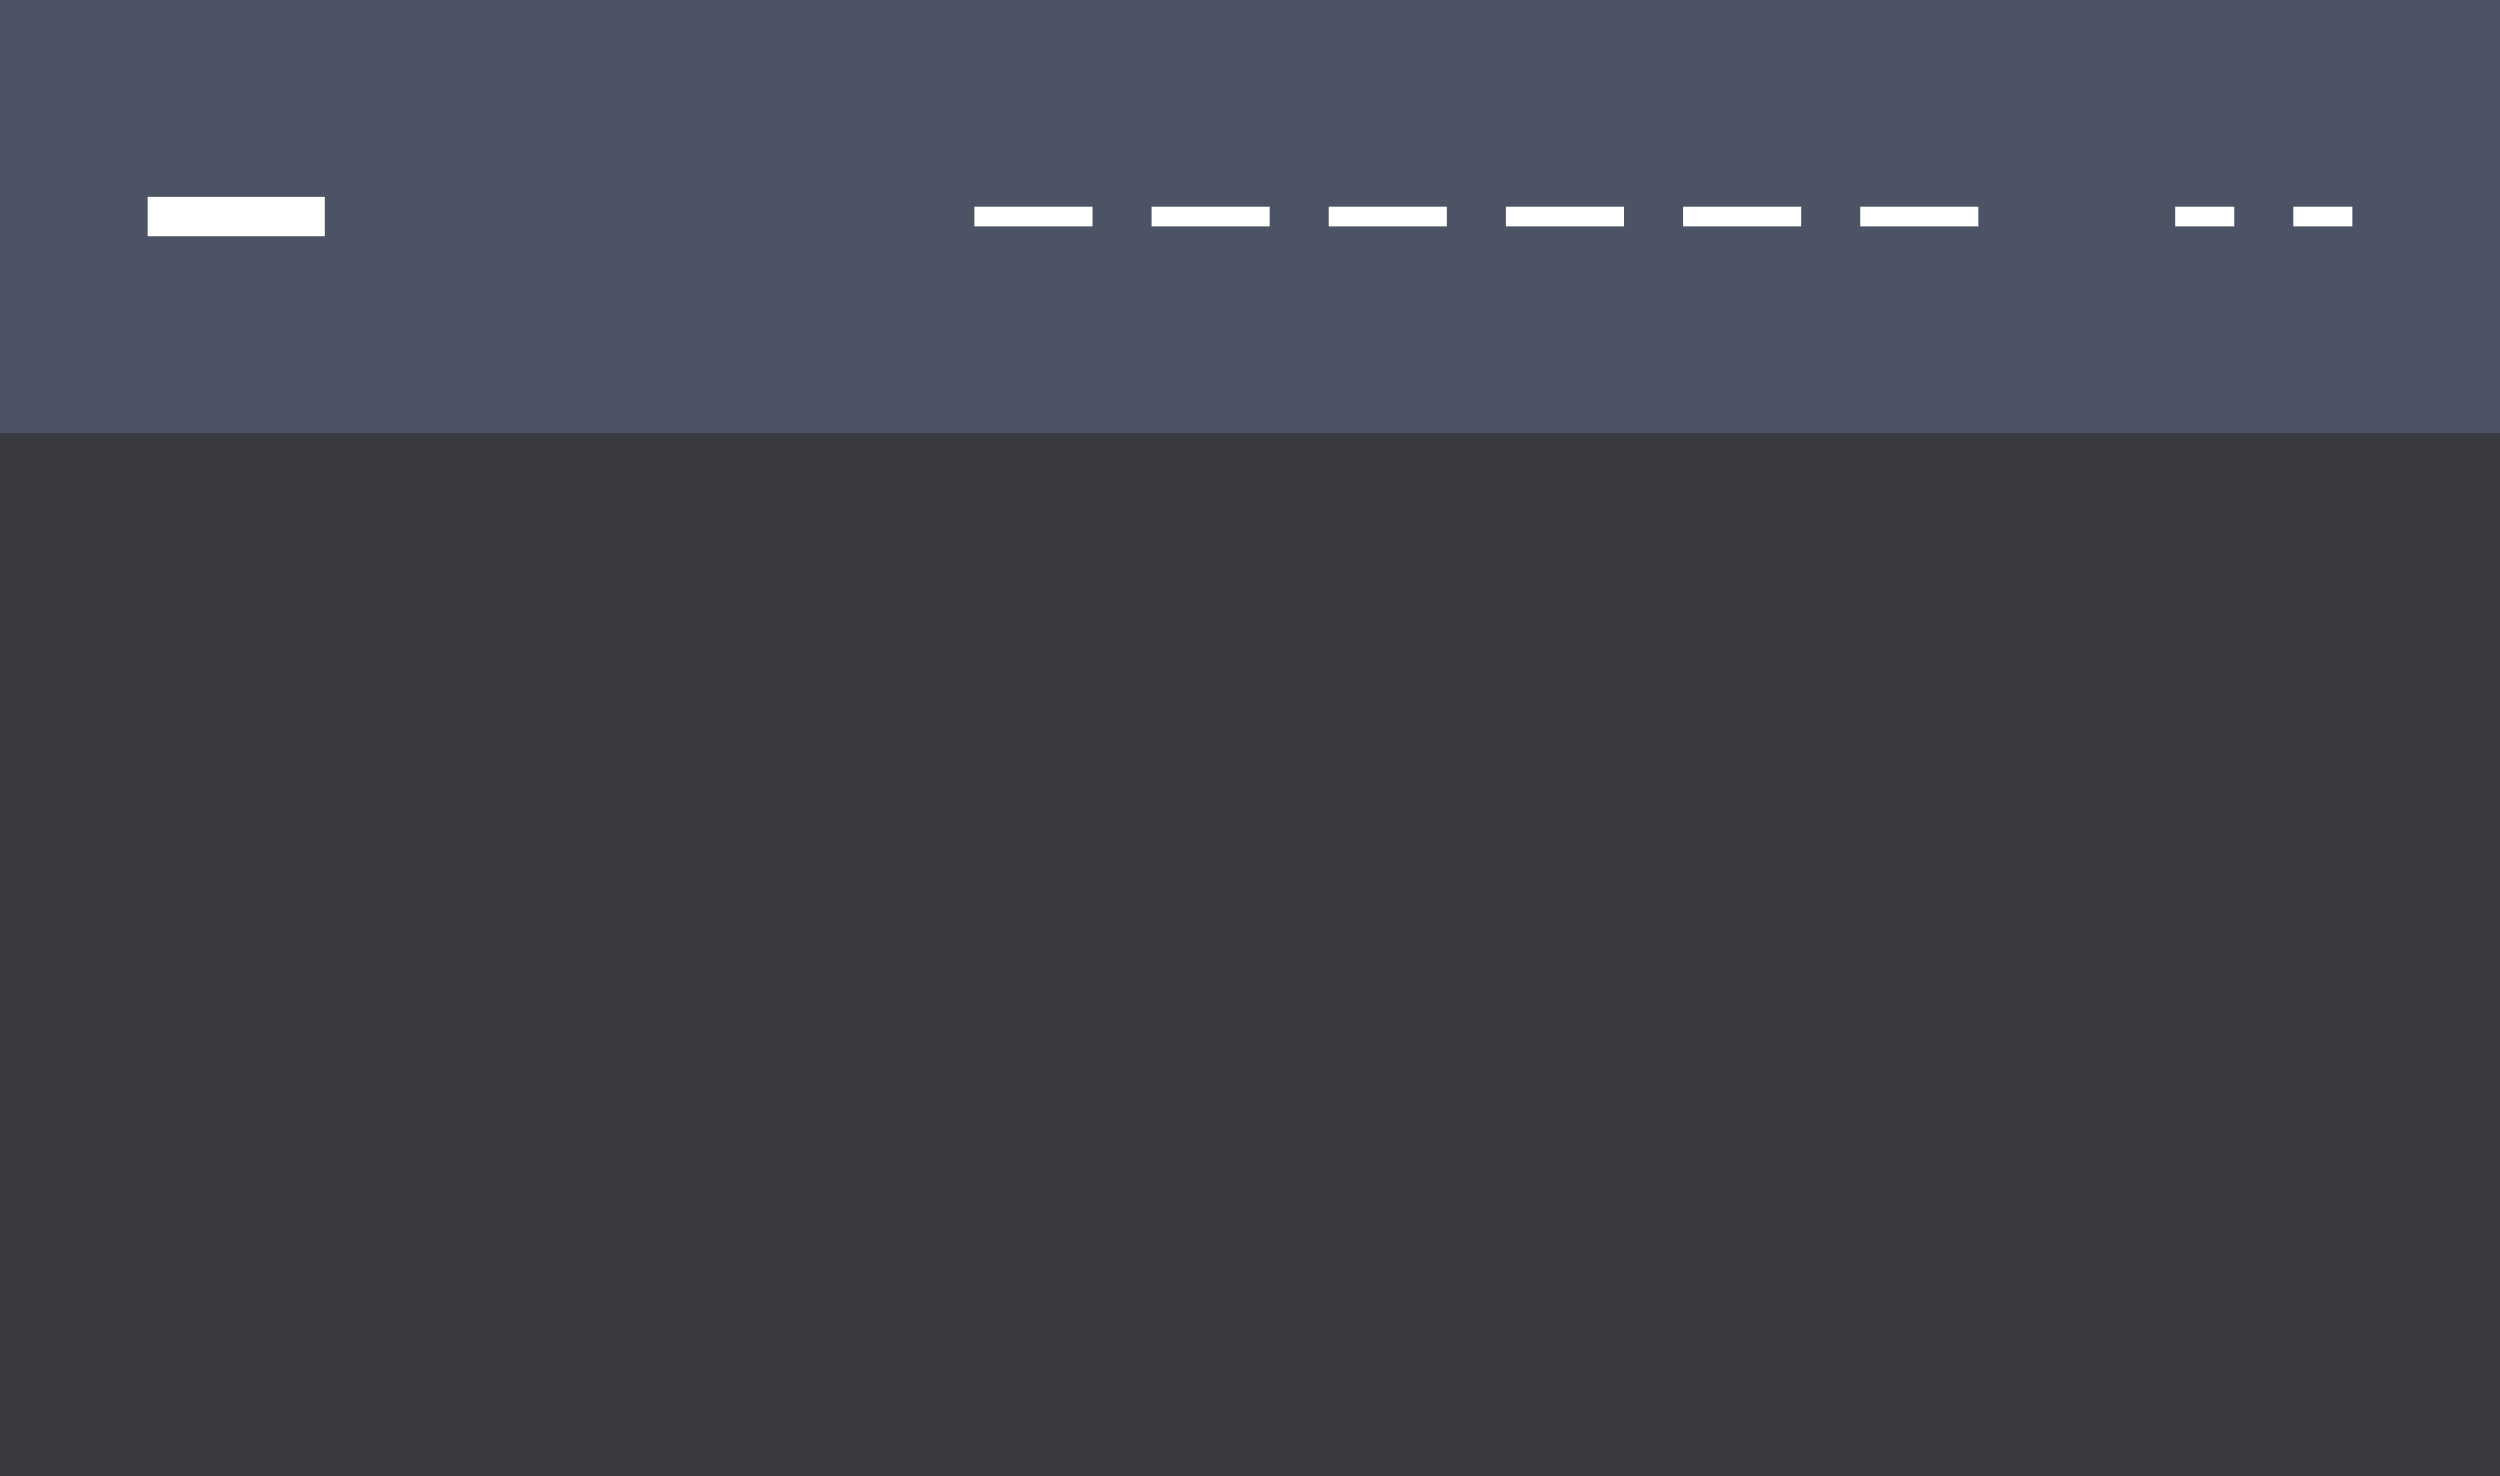 <svg width="254" height="150" viewBox="0 0 254 150" fill="none" xmlns="http://www.w3.org/2000/svg">
<rect x="0" y="0" width="254" height="150" fill="#333333" stroke="none"/>
<rect opacity="0.12" width="254" height="150" fill="#677A9E"/>
<rect opacity="0.4" width="254" height="44" fill="#677A9E"/>
<rect x="15" y="20" width="18" height="4" fill="white"/>
<rect x="99" y="21" width="12" height="2" fill="white"/>
<rect x="117" y="21" width="12" height="2" fill="white"/>
<rect x="135" y="21" width="12" height="2" fill="white"/>
<rect x="153" y="21" width="12" height="2" fill="white"/>
<rect x="171" y="21" width="12" height="2" fill="white"/>
<rect x="189" y="21" width="12" height="2" fill="white"/>
<rect x="221" y="21" width="6" height="2" fill="white"/>
<rect x="233" y="21" width="6" height="2" fill="white"/>
</svg>
